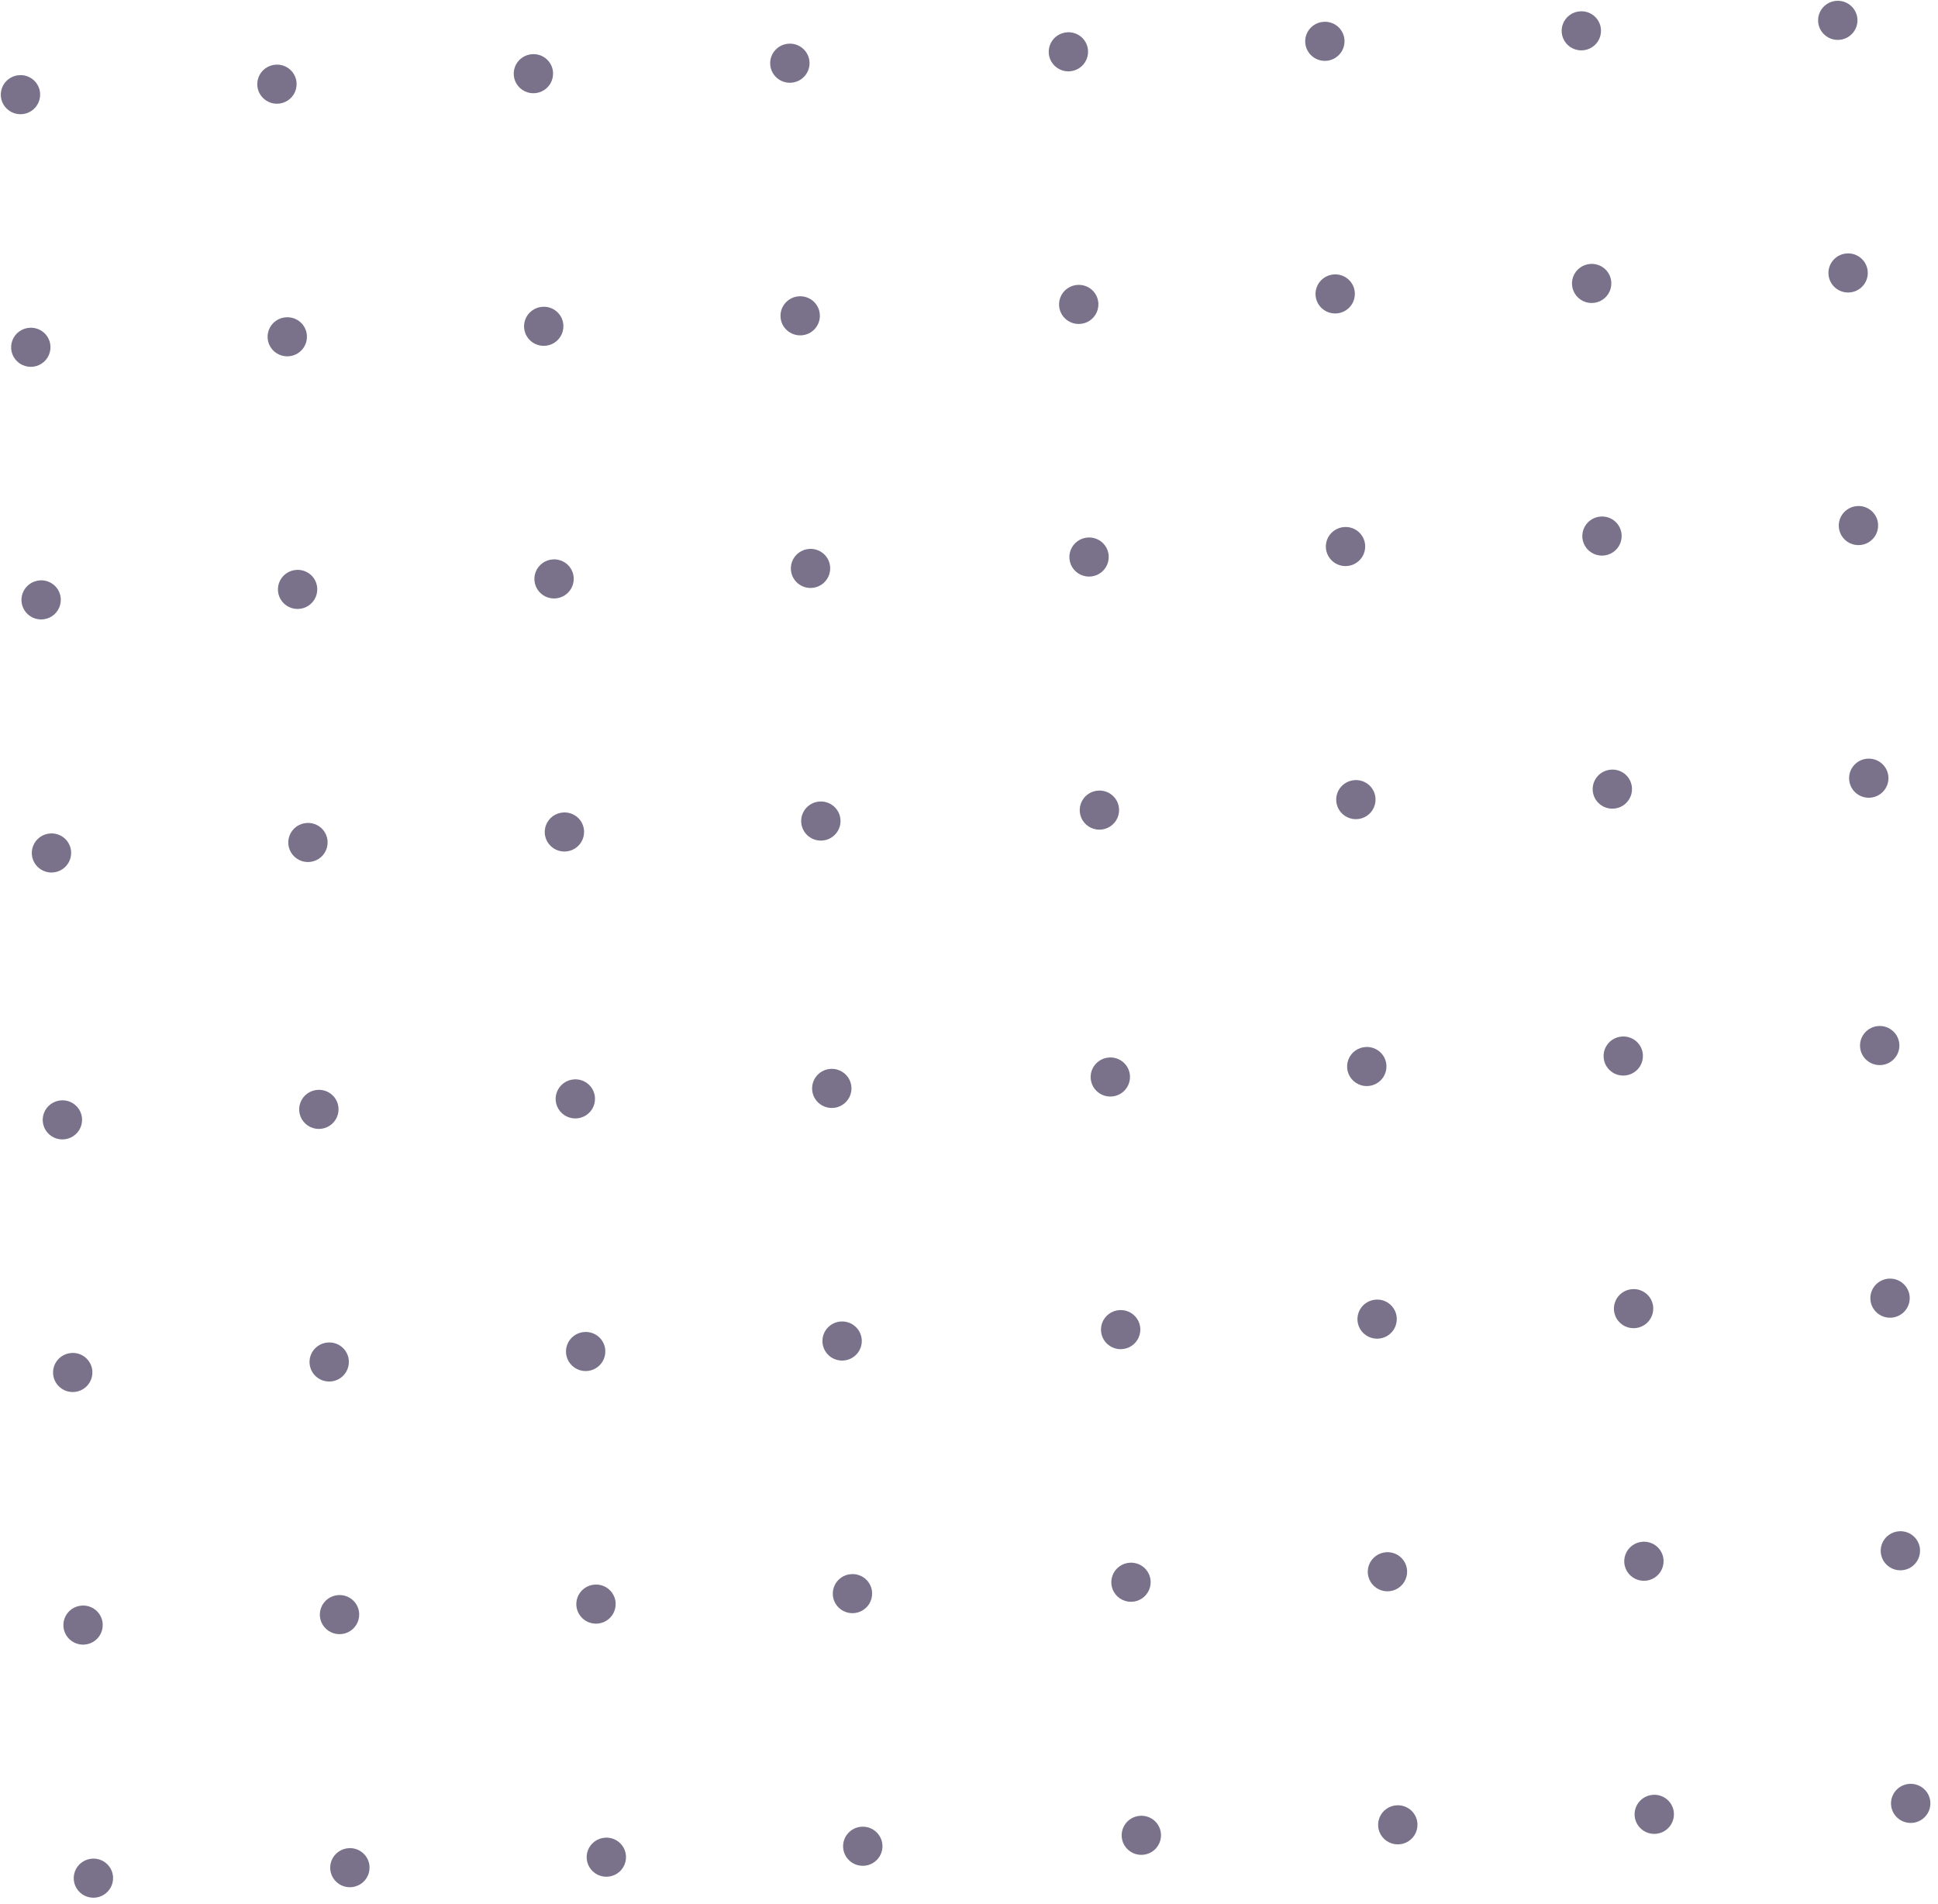 <svg width="170" height="167" viewBox="0 0 170 167" fill="none" xmlns="http://www.w3.org/2000/svg">
<path d="M7.197 98.158C7.211 98.497 7.124 98.833 6.946 99.122C6.768 99.412 6.507 99.642 6.197 99.785C5.888 99.928 5.542 99.976 5.205 99.923C4.868 99.871 4.554 99.72 4.303 99.49C4.051 99.261 3.875 98.962 3.795 98.632C3.714 98.303 3.734 97.957 3.852 97.638C3.97 97.32 4.18 97.043 4.456 96.843C4.732 96.643 5.061 96.529 5.403 96.515C5.629 96.505 5.856 96.539 6.069 96.616C6.282 96.693 6.478 96.812 6.645 96.965C6.812 97.117 6.947 97.302 7.042 97.506C7.136 97.711 7.189 97.933 7.197 98.158Z" fill="#7A718A"/>
<path d="M29.695 97.238C29.708 97.577 29.621 97.913 29.443 98.202C29.265 98.492 29.004 98.722 28.694 98.865C28.384 99.008 28.039 99.056 27.702 99.003C27.364 98.951 27.05 98.8 26.799 98.57C26.548 98.341 26.372 98.042 26.291 97.712C26.211 97.382 26.231 97.037 26.349 96.718C26.467 96.4 26.677 96.123 26.953 95.923C27.229 95.723 27.558 95.609 27.899 95.595C28.126 95.585 28.353 95.619 28.566 95.696C28.779 95.773 28.975 95.892 29.142 96.044C29.309 96.197 29.444 96.381 29.538 96.586C29.633 96.791 29.686 97.013 29.695 97.238Z" fill="#7A718A"/>
<path d="M52.191 96.318C52.205 96.657 52.118 96.993 51.94 97.282C51.762 97.572 51.501 97.802 51.191 97.945C50.882 98.088 50.536 98.136 50.199 98.083C49.861 98.031 49.547 97.88 49.297 97.65C49.045 97.421 48.869 97.122 48.788 96.792C48.708 96.463 48.728 96.117 48.846 95.798C48.964 95.48 49.174 95.203 49.45 95.003C49.726 94.803 50.055 94.689 50.397 94.675C50.623 94.665 50.85 94.699 51.063 94.776C51.276 94.853 51.472 94.972 51.639 95.124C51.806 95.277 51.941 95.461 52.035 95.666C52.13 95.871 52.183 96.093 52.191 96.318Z" fill="#7A718A"/>
<path d="M73.034 97.182C73.986 97.143 74.727 96.345 74.688 95.398C74.65 94.451 73.846 93.716 72.893 93.755C71.941 93.794 71.2 94.593 71.239 95.539C71.277 96.486 72.081 97.221 73.034 97.182Z" fill="#7A718A"/>
<path d="M8.104 120.316C8.118 120.655 8.03 120.99 7.852 121.28C7.674 121.57 7.414 121.8 7.104 121.943C6.794 122.085 6.448 122.134 6.111 122.081C5.774 122.029 5.46 121.878 5.209 121.648C4.958 121.418 4.781 121.12 4.701 120.79C4.621 120.46 4.641 120.114 4.758 119.796C4.876 119.477 5.086 119.201 5.362 119.001C5.638 118.801 5.968 118.687 6.309 118.673C6.535 118.662 6.762 118.697 6.975 118.774C7.189 118.851 7.384 118.969 7.551 119.122C7.718 119.275 7.853 119.459 7.948 119.664C8.043 119.869 8.096 120.091 8.104 120.316Z" fill="#7A718A"/>
<path d="M30.601 119.396C30.614 119.735 30.527 120.07 30.349 120.36C30.171 120.65 29.91 120.88 29.601 121.023C29.291 121.165 28.945 121.214 28.608 121.161C28.271 121.109 27.957 120.958 27.706 120.728C27.455 120.498 27.278 120.2 27.198 119.87C27.118 119.54 27.138 119.194 27.255 118.876C27.373 118.557 27.583 118.281 27.859 118.081C28.135 117.881 28.465 117.767 28.806 117.753C29.032 117.742 29.259 117.777 29.472 117.854C29.686 117.931 29.881 118.049 30.048 118.202C30.215 118.355 30.35 118.539 30.445 118.744C30.54 118.949 30.593 119.171 30.601 119.396Z" fill="#7A718A"/>
<path d="M53.098 118.476C53.111 118.815 53.024 119.15 52.846 119.44C52.668 119.729 52.407 119.96 52.098 120.103C51.788 120.245 51.442 120.294 51.105 120.241C50.768 120.189 50.454 120.038 50.203 119.808C49.952 119.578 49.775 119.28 49.695 118.95C49.614 118.62 49.635 118.274 49.752 117.956C49.87 117.637 50.08 117.361 50.356 117.161C50.632 116.961 50.962 116.847 51.303 116.833C51.529 116.822 51.756 116.857 51.969 116.934C52.182 117.011 52.378 117.129 52.545 117.282C52.712 117.435 52.847 117.619 52.942 117.824C53.036 118.029 53.09 118.25 53.098 118.476Z" fill="#7A718A"/>
<path d="M73.94 119.34C74.892 119.301 75.633 118.502 75.595 117.556C75.556 116.609 74.752 115.874 73.8 115.913C72.847 115.951 72.106 116.75 72.145 117.697C72.184 118.643 72.987 119.379 73.94 119.34Z" fill="#7A718A"/>
<path d="M9.01 142.474C9.024 142.813 8.936 143.148 8.758 143.438C8.58 143.727 8.32 143.958 8.01 144.101C7.7 144.243 7.355 144.291 7.017 144.239C6.68 144.186 6.366 144.036 6.115 143.806C5.864 143.576 5.687 143.278 5.607 142.948C5.527 142.618 5.547 142.272 5.665 141.954C5.782 141.635 5.992 141.358 6.268 141.158C6.544 140.959 6.874 140.844 7.215 140.83C7.442 140.82 7.668 140.855 7.881 140.932C8.095 141.009 8.291 141.127 8.457 141.28C8.624 141.433 8.759 141.617 8.854 141.822C8.949 142.027 9.002 142.248 9.01 142.474Z" fill="#7A718A"/>
<path d="M31.507 141.554C31.521 141.893 31.433 142.228 31.255 142.518C31.077 142.807 30.817 143.038 30.507 143.181C30.197 143.323 29.852 143.371 29.514 143.319C29.177 143.266 28.863 143.116 28.612 142.886C28.361 142.656 28.184 142.357 28.104 142.028C28.024 141.698 28.044 141.352 28.162 141.034C28.279 140.715 28.489 140.438 28.765 140.238C29.041 140.039 29.371 139.924 29.712 139.91C29.939 139.9 30.165 139.934 30.378 140.012C30.592 140.089 30.788 140.207 30.954 140.36C31.121 140.513 31.256 140.697 31.351 140.902C31.446 141.107 31.499 141.328 31.507 141.554Z" fill="#7A718A"/>
<path d="M54.004 140.634C54.018 140.973 53.93 141.308 53.752 141.598C53.574 141.887 53.314 142.118 53.004 142.261C52.694 142.403 52.349 142.451 52.011 142.399C51.674 142.346 51.36 142.196 51.109 141.966C50.858 141.736 50.681 141.437 50.601 141.108C50.521 140.778 50.541 140.432 50.658 140.113C50.776 139.795 50.986 139.518 51.262 139.318C51.538 139.118 51.868 139.004 52.209 138.99C52.436 138.98 52.662 139.014 52.876 139.092C53.089 139.169 53.285 139.287 53.451 139.44C53.618 139.593 53.753 139.777 53.848 139.982C53.943 140.187 53.996 140.408 54.004 140.634Z" fill="#7A718A"/>
<path d="M76.501 139.714C76.515 140.053 76.427 140.388 76.249 140.678C76.071 140.967 75.811 141.198 75.501 141.34C75.191 141.483 74.845 141.531 74.508 141.479C74.171 141.426 73.857 141.276 73.606 141.046C73.355 140.816 73.178 140.517 73.098 140.188C73.018 139.858 73.038 139.512 73.156 139.193C73.273 138.875 73.483 138.598 73.759 138.398C74.035 138.198 74.365 138.084 74.706 138.07C74.933 138.06 75.159 138.094 75.372 138.172C75.586 138.249 75.781 138.367 75.948 138.52C76.115 138.673 76.25 138.857 76.345 139.062C76.44 139.267 76.493 139.488 76.501 139.714Z" fill="#7A718A"/>
<path d="M9.918 164.672C9.932 165.011 9.844 165.347 9.666 165.636C9.488 165.926 9.228 166.156 8.918 166.299C8.608 166.442 8.262 166.49 7.925 166.437C7.588 166.385 7.274 166.234 7.023 166.004C6.772 165.775 6.595 165.476 6.515 165.146C6.435 164.816 6.455 164.47 6.572 164.152C6.69 163.833 6.9 163.557 7.176 163.357C7.452 163.157 7.782 163.043 8.123 163.029C8.35 163.018 8.576 163.053 8.789 163.13C9.003 163.207 9.198 163.326 9.365 163.478C9.532 163.631 9.667 163.815 9.762 164.02C9.857 164.225 9.91 164.447 9.918 164.672Z" fill="#7A718A"/>
<path d="M32.415 163.752C32.428 164.091 32.341 164.426 32.163 164.716C31.985 165.006 31.724 165.236 31.415 165.379C31.105 165.522 30.759 165.57 30.422 165.517C30.085 165.465 29.771 165.314 29.52 165.084C29.269 164.854 29.092 164.556 29.012 164.226C28.932 163.896 28.952 163.55 29.069 163.232C29.187 162.913 29.397 162.637 29.673 162.437C29.949 162.237 30.279 162.123 30.62 162.109C30.846 162.098 31.073 162.133 31.286 162.21C31.5 162.287 31.695 162.406 31.862 162.558C32.029 162.711 32.164 162.895 32.259 163.1C32.353 163.305 32.407 163.527 32.415 163.752Z" fill="#7A718A"/>
<path d="M54.912 162.832C54.925 163.171 54.838 163.506 54.66 163.796C54.482 164.086 54.221 164.316 53.912 164.459C53.602 164.601 53.256 164.65 52.919 164.597C52.582 164.545 52.268 164.394 52.017 164.164C51.766 163.934 51.589 163.636 51.509 163.306C51.429 162.976 51.449 162.63 51.566 162.312C51.684 161.993 51.894 161.717 52.17 161.517C52.446 161.317 52.776 161.203 53.117 161.189C53.343 161.178 53.57 161.213 53.783 161.29C53.997 161.367 54.192 161.486 54.359 161.638C54.526 161.791 54.661 161.975 54.756 162.18C54.85 162.385 54.904 162.607 54.912 162.832Z" fill="#7A718A"/>
<path d="M75.752 163.656C76.705 163.617 77.446 162.818 77.407 161.871C77.368 160.925 76.565 160.189 75.612 160.228C74.659 160.267 73.918 161.066 73.957 162.012C73.996 162.959 74.8 163.695 75.752 163.656Z" fill="#7A718A"/>
<path d="M99.121 94.399C99.135 94.738 99.047 95.073 98.869 95.363C98.691 95.653 98.43 95.883 98.121 96.026C97.811 96.168 97.465 96.216 97.128 96.164C96.791 96.112 96.477 95.961 96.226 95.731C95.975 95.501 95.798 95.203 95.718 94.873C95.638 94.543 95.658 94.197 95.775 93.879C95.893 93.56 96.103 93.284 96.379 93.084C96.655 92.884 96.984 92.769 97.326 92.756C97.552 92.745 97.779 92.78 97.992 92.857C98.206 92.934 98.401 93.052 98.568 93.205C98.735 93.358 98.87 93.542 98.965 93.747C99.059 93.952 99.112 94.174 99.121 94.399Z" fill="#7A718A"/>
<path d="M121.618 93.479C121.631 93.818 121.544 94.153 121.366 94.443C121.188 94.732 120.927 94.963 120.618 95.106C120.308 95.248 119.962 95.296 119.625 95.244C119.288 95.192 118.974 95.041 118.723 94.811C118.472 94.581 118.295 94.283 118.215 93.953C118.135 93.623 118.155 93.277 118.272 92.959C118.39 92.64 118.6 92.364 118.876 92.163C119.152 91.964 119.482 91.85 119.823 91.835C120.049 91.825 120.276 91.86 120.489 91.937C120.703 92.014 120.898 92.132 121.065 92.285C121.232 92.438 121.367 92.622 121.462 92.827C121.556 93.032 121.609 93.253 121.618 93.479Z" fill="#7A718A"/>
<path d="M144.115 92.559C144.128 92.898 144.041 93.233 143.863 93.523C143.685 93.812 143.424 94.043 143.115 94.186C142.805 94.328 142.459 94.376 142.122 94.324C141.785 94.272 141.471 94.121 141.22 93.891C140.969 93.661 140.792 93.362 140.712 93.033C140.632 92.703 140.652 92.357 140.769 92.039C140.887 91.72 141.097 91.443 141.373 91.243C141.649 91.044 141.978 90.929 142.32 90.915C142.546 90.905 142.773 90.939 142.986 91.017C143.2 91.094 143.395 91.212 143.562 91.365C143.729 91.518 143.864 91.702 143.959 91.907C144.053 92.112 144.106 92.333 144.115 92.559Z" fill="#7A718A"/>
<path d="M164.957 93.423C165.909 93.384 166.65 92.585 166.612 91.639C166.573 90.692 165.769 89.957 164.817 89.995C163.864 90.034 163.123 90.833 163.162 91.78C163.201 92.726 164.004 93.462 164.957 93.423Z" fill="#7A718A"/>
<path d="M100.027 116.557C100.041 116.896 99.953 117.231 99.775 117.521C99.597 117.81 99.337 118.041 99.027 118.184C98.717 118.326 98.371 118.374 98.034 118.322C97.697 118.269 97.383 118.119 97.132 117.889C96.881 117.659 96.704 117.36 96.624 117.031C96.544 116.701 96.564 116.355 96.682 116.036C96.799 115.718 97.009 115.441 97.285 115.241C97.561 115.041 97.891 114.927 98.232 114.913C98.459 114.903 98.685 114.937 98.898 115.015C99.112 115.092 99.308 115.21 99.474 115.363C99.641 115.516 99.776 115.7 99.871 115.905C99.966 116.11 100.019 116.331 100.027 116.557Z" fill="#7A718A"/>
<path d="M122.524 115.637C122.538 115.976 122.45 116.311 122.272 116.601C122.094 116.89 121.834 117.121 121.524 117.263C121.214 117.406 120.868 117.454 120.531 117.402C120.194 117.349 119.88 117.199 119.629 116.969C119.378 116.739 119.201 116.44 119.121 116.111C119.041 115.781 119.061 115.435 119.179 115.116C119.296 114.798 119.506 114.521 119.782 114.321C120.058 114.121 120.388 114.007 120.729 113.993C120.956 113.983 121.182 114.017 121.395 114.094C121.609 114.172 121.804 114.29 121.971 114.443C122.138 114.596 122.273 114.78 122.368 114.985C122.463 115.19 122.516 115.411 122.524 115.637Z" fill="#7A718A"/>
<path d="M145.021 114.716C145.035 115.055 144.947 115.391 144.769 115.681C144.591 115.97 144.331 116.201 144.021 116.343C143.711 116.486 143.365 116.534 143.028 116.482C142.691 116.429 142.377 116.279 142.126 116.049C141.875 115.819 141.698 115.52 141.618 115.191C141.538 114.861 141.558 114.515 141.676 114.196C141.793 113.878 142.003 113.601 142.279 113.401C142.555 113.201 142.885 113.087 143.226 113.073C143.453 113.063 143.679 113.097 143.892 113.174C144.106 113.252 144.301 113.37 144.468 113.523C144.635 113.676 144.77 113.86 144.865 114.065C144.96 114.27 145.013 114.491 145.021 114.716Z" fill="#7A718A"/>
<path d="M165.863 115.581C166.816 115.542 167.556 114.743 167.518 113.796C167.479 112.85 166.675 112.114 165.723 112.153C164.77 112.192 164.029 112.991 164.068 113.938C164.107 114.884 164.91 115.62 165.863 115.581Z" fill="#7A718A"/>
<path d="M100.933 138.714C100.947 139.053 100.859 139.389 100.681 139.678C100.503 139.968 100.243 140.199 99.933 140.341C99.623 140.484 99.278 140.532 98.94 140.48C98.603 140.427 98.289 140.276 98.038 140.047C97.787 139.817 97.61 139.518 97.53 139.188C97.45 138.859 97.47 138.513 97.588 138.194C97.706 137.876 97.916 137.599 98.192 137.399C98.468 137.199 98.797 137.085 99.138 137.071C99.365 137.061 99.591 137.095 99.805 137.172C100.018 137.249 100.214 137.368 100.381 137.521C100.547 137.673 100.682 137.858 100.777 138.063C100.872 138.267 100.925 138.489 100.933 138.714Z" fill="#7A718A"/>
<path d="M123.43 137.794C123.444 138.133 123.356 138.469 123.178 138.758C123 139.048 122.74 139.279 122.43 139.421C122.12 139.564 121.775 139.612 121.437 139.56C121.1 139.507 120.786 139.356 120.535 139.127C120.284 138.897 120.107 138.598 120.027 138.268C119.947 137.939 119.967 137.593 120.085 137.274C120.202 136.956 120.413 136.679 120.689 136.479C120.964 136.279 121.294 136.165 121.635 136.151C121.862 136.141 122.088 136.175 122.302 136.252C122.515 136.329 122.711 136.448 122.878 136.601C123.044 136.753 123.179 136.938 123.274 137.142C123.369 137.347 123.422 137.569 123.43 137.794Z" fill="#7A718A"/>
<path d="M145.927 136.874C145.941 137.213 145.853 137.549 145.675 137.838C145.497 138.128 145.237 138.359 144.927 138.501C144.617 138.644 144.272 138.692 143.934 138.639C143.597 138.587 143.283 138.436 143.032 138.207C142.781 137.977 142.604 137.678 142.524 137.348C142.444 137.019 142.464 136.673 142.582 136.354C142.699 136.036 142.91 135.759 143.186 135.559C143.461 135.359 143.791 135.245 144.132 135.231C144.359 135.221 144.585 135.255 144.799 135.332C145.012 135.409 145.208 135.528 145.375 135.681C145.541 135.833 145.676 136.018 145.771 136.222C145.866 136.427 145.919 136.649 145.927 136.874Z" fill="#7A718A"/>
<path d="M168.424 135.954C168.438 136.293 168.35 136.629 168.172 136.918C167.994 137.208 167.734 137.438 167.424 137.581C167.114 137.724 166.769 137.772 166.431 137.719C166.094 137.667 165.78 137.516 165.529 137.286C165.278 137.057 165.101 136.758 165.021 136.428C164.941 136.099 164.961 135.753 165.079 135.434C165.196 135.116 165.407 134.839 165.683 134.639C165.958 134.439 166.288 134.325 166.629 134.311C166.856 134.301 167.082 134.335 167.296 134.412C167.509 134.489 167.705 134.608 167.871 134.761C168.038 134.913 168.173 135.097 168.268 135.302C168.363 135.507 168.416 135.729 168.424 135.954Z" fill="#7A718A"/>
<path d="M101.841 160.913C101.855 161.252 101.767 161.587 101.589 161.877C101.411 162.166 101.151 162.397 100.841 162.54C100.531 162.682 100.186 162.73 99.848 162.678C99.511 162.625 99.197 162.475 98.946 162.245C98.695 162.015 98.518 161.717 98.438 161.387C98.358 161.057 98.378 160.711 98.496 160.393C98.613 160.074 98.823 159.797 99.099 159.597C99.375 159.398 99.705 159.283 100.046 159.269C100.273 159.259 100.499 159.294 100.713 159.371C100.926 159.448 101.122 159.566 101.288 159.719C101.455 159.872 101.59 160.056 101.685 160.261C101.78 160.466 101.833 160.687 101.841 160.913Z" fill="#7A718A"/>
<path d="M124.338 159.993C124.352 160.332 124.264 160.667 124.086 160.957C123.908 161.246 123.648 161.477 123.338 161.62C123.028 161.762 122.682 161.81 122.345 161.758C122.008 161.705 121.694 161.555 121.443 161.325C121.192 161.095 121.015 160.796 120.935 160.467C120.855 160.137 120.875 159.791 120.993 159.473C121.11 159.154 121.32 158.877 121.596 158.677C121.872 158.477 122.202 158.363 122.543 158.349C122.77 158.339 122.996 158.373 123.209 158.451C123.423 158.528 123.618 158.646 123.785 158.799C123.952 158.952 124.087 159.136 124.182 159.341C124.277 159.546 124.33 159.767 124.338 159.993Z" fill="#7A718A"/>
<path d="M146.835 159.073C146.849 159.412 146.761 159.747 146.583 160.037C146.405 160.326 146.145 160.557 145.835 160.7C145.525 160.842 145.179 160.89 144.842 160.838C144.505 160.785 144.191 160.635 143.94 160.405C143.689 160.175 143.512 159.876 143.432 159.547C143.352 159.217 143.372 158.871 143.49 158.552C143.607 158.234 143.817 157.957 144.093 157.757C144.369 157.557 144.699 157.443 145.04 157.429C145.267 157.419 145.493 157.453 145.706 157.531C145.92 157.608 146.115 157.726 146.282 157.879C146.449 158.032 146.584 158.216 146.679 158.421C146.774 158.626 146.827 158.847 146.835 159.073Z" fill="#7A718A"/>
<path d="M167.675 159.896C168.628 159.857 169.369 159.058 169.33 158.112C169.291 157.165 168.488 156.43 167.535 156.469C166.583 156.508 165.842 157.307 165.88 158.253C165.919 159.2 166.723 159.935 167.675 159.896Z" fill="#7A718A"/>
<path d="M3.52 8.233C3.534 8.572 3.446 8.908 3.268 9.197C3.09 9.487 2.83 9.718 2.52 9.86C2.21 10.003 1.865 10.051 1.527 9.999C1.19 9.946 0.876 9.796 0.625 9.566C0.374 9.336 0.197 9.037 0.117 8.707C0.037 8.378 0.057 8.032 0.175 7.713C0.292 7.395 0.502 7.118 0.778 6.918C1.054 6.718 1.384 6.604 1.725 6.59C1.952 6.58 2.178 6.614 2.391 6.691C2.605 6.769 2.8 6.887 2.967 7.04C3.134 7.193 3.269 7.377 3.364 7.582C3.459 7.786 3.512 8.008 3.52 8.233Z" fill="#7A718A"/>
<path d="M26.017 7.313C26.031 7.652 25.943 7.988 25.765 8.277C25.587 8.567 25.327 8.798 25.017 8.94C24.707 9.083 24.361 9.131 24.024 9.079C23.687 9.026 23.373 8.875 23.122 8.646C22.871 8.416 22.694 8.117 22.614 7.787C22.534 7.458 22.554 7.112 22.672 6.793C22.789 6.475 22.999 6.198 23.275 5.998C23.551 5.798 23.881 5.684 24.222 5.67C24.449 5.66 24.675 5.694 24.889 5.771C25.102 5.848 25.297 5.967 25.464 6.12C25.631 6.272 25.766 6.457 25.861 6.662C25.956 6.866 26.009 7.088 26.017 7.313Z" fill="#7A718A"/>
<path d="M48.514 6.393C48.528 6.732 48.44 7.068 48.262 7.357C48.084 7.647 47.824 7.878 47.514 8.02C47.204 8.163 46.858 8.211 46.521 8.158C46.184 8.106 45.87 7.955 45.619 7.726C45.368 7.496 45.191 7.197 45.111 6.867C45.031 6.538 45.051 6.192 45.169 5.873C45.286 5.555 45.496 5.278 45.772 5.078C46.048 4.878 46.378 4.764 46.719 4.75C46.946 4.74 47.172 4.774 47.385 4.851C47.599 4.928 47.794 5.047 47.961 5.2C48.128 5.352 48.263 5.537 48.358 5.741C48.453 5.946 48.506 6.168 48.514 6.393Z" fill="#7A718A"/>
<path d="M69.356 7.258C70.309 7.219 71.049 6.42 71.011 5.473C70.972 4.527 70.168 3.791 69.216 3.83C68.263 3.869 67.522 4.668 67.561 5.614C67.6 6.561 68.403 7.297 69.356 7.258Z" fill="#7A718A"/>
<path d="M4.426 30.391C4.44 30.73 4.352 31.066 4.174 31.355C3.996 31.645 3.736 31.875 3.426 32.018C3.116 32.161 2.771 32.209 2.433 32.156C2.096 32.104 1.782 31.953 1.531 31.723C1.28 31.494 1.103 31.195 1.023 30.865C0.943 30.535 0.963 30.189 1.081 29.871C1.198 29.552 1.409 29.276 1.685 29.076C1.961 28.876 2.29 28.762 2.631 28.748C2.858 28.738 3.084 28.772 3.298 28.849C3.511 28.926 3.707 29.045 3.874 29.198C4.04 29.35 4.175 29.534 4.27 29.739C4.365 29.944 4.418 30.166 4.426 30.391Z" fill="#7A718A"/>
<path d="M26.923 29.471C26.937 29.81 26.849 30.145 26.671 30.435C26.493 30.725 26.233 30.955 25.923 31.098C25.613 31.241 25.268 31.289 24.93 31.236C24.593 31.184 24.279 31.033 24.028 30.803C23.777 30.574 23.6 30.275 23.52 29.945C23.44 29.615 23.46 29.27 23.578 28.951C23.695 28.633 23.906 28.356 24.182 28.156C24.457 27.956 24.787 27.842 25.128 27.828C25.355 27.817 25.581 27.852 25.795 27.929C26.008 28.006 26.204 28.125 26.371 28.277C26.538 28.43 26.672 28.614 26.767 28.819C26.862 29.024 26.915 29.246 26.923 29.471Z" fill="#7A718A"/>
<path d="M49.42 28.551C49.434 28.89 49.346 29.226 49.168 29.515C48.99 29.805 48.73 30.035 48.42 30.178C48.11 30.32 47.765 30.369 47.427 30.316C47.09 30.264 46.776 30.113 46.525 29.883C46.274 29.654 46.097 29.355 46.017 29.025C45.937 28.695 45.957 28.349 46.075 28.031C46.192 27.712 46.403 27.436 46.678 27.236C46.955 27.036 47.284 26.922 47.625 26.908C47.852 26.897 48.078 26.932 48.292 27.009C48.505 27.086 48.701 27.205 48.867 27.357C49.034 27.51 49.169 27.694 49.264 27.899C49.359 28.104 49.412 28.326 49.42 28.551Z" fill="#7A718A"/>
<path d="M70.262 29.415C71.215 29.376 71.956 28.578 71.917 27.631C71.878 26.684 71.075 25.949 70.122 25.988C69.169 26.027 68.428 26.826 68.467 27.772C68.506 28.719 69.309 29.454 70.262 29.415Z" fill="#7A718A"/>
<path d="M5.332 52.549C5.346 52.888 5.258 53.223 5.08 53.513C4.902 53.803 4.642 54.033 4.332 54.176C4.022 54.318 3.677 54.367 3.34 54.314C3.002 54.262 2.688 54.111 2.437 53.881C2.186 53.651 2.009 53.353 1.929 53.023C1.849 52.693 1.869 52.347 1.987 52.029C2.105 51.71 2.315 51.434 2.591 51.234C2.867 51.034 3.196 50.92 3.537 50.906C3.764 50.895 3.991 50.93 4.204 51.007C4.417 51.084 4.613 51.202 4.78 51.355C4.947 51.508 5.081 51.692 5.176 51.897C5.271 52.102 5.324 52.324 5.332 52.549Z" fill="#7A718A"/>
<path d="M27.829 51.629C27.843 51.968 27.755 52.303 27.577 52.593C27.399 52.883 27.139 53.113 26.829 53.256C26.519 53.398 26.174 53.447 25.837 53.394C25.499 53.342 25.185 53.191 24.934 52.961C24.683 52.731 24.506 52.433 24.426 52.103C24.346 51.773 24.366 51.427 24.484 51.109C24.602 50.79 24.812 50.514 25.088 50.314C25.364 50.114 25.693 49.999 26.034 49.986C26.261 49.975 26.488 50.01 26.701 50.087C26.914 50.164 27.11 50.282 27.277 50.435C27.444 50.588 27.578 50.772 27.673 50.977C27.768 51.182 27.821 51.403 27.829 51.629Z" fill="#7A718A"/>
<path d="M50.326 50.709C50.34 51.048 50.252 51.383 50.074 51.673C49.896 51.962 49.636 52.193 49.326 52.336C49.016 52.478 48.671 52.526 48.334 52.474C47.996 52.422 47.682 52.271 47.431 52.041C47.18 51.811 47.003 51.513 46.923 51.183C46.843 50.853 46.863 50.507 46.981 50.189C47.099 49.87 47.309 49.593 47.585 49.394C47.861 49.194 48.19 49.08 48.531 49.066C48.758 49.055 48.984 49.09 49.198 49.167C49.411 49.244 49.607 49.362 49.774 49.515C49.941 49.668 50.075 49.852 50.17 50.057C50.265 50.262 50.318 50.483 50.326 50.709Z" fill="#7A718A"/>
<path d="M72.823 49.789C72.837 50.128 72.749 50.463 72.571 50.753C72.393 51.042 72.133 51.273 71.823 51.416C71.513 51.558 71.168 51.606 70.831 51.554C70.493 51.502 70.179 51.351 69.928 51.121C69.677 50.891 69.5 50.593 69.42 50.263C69.34 49.933 69.36 49.587 69.478 49.269C69.596 48.95 69.806 48.673 70.082 48.474C70.358 48.274 70.687 48.159 71.028 48.145C71.255 48.135 71.481 48.169 71.695 48.247C71.908 48.324 72.104 48.442 72.271 48.595C72.438 48.748 72.572 48.932 72.667 49.137C72.762 49.342 72.815 49.563 72.823 49.789Z" fill="#7A718A"/>
<path d="M6.24 74.747C6.254 75.086 6.166 75.422 5.988 75.711C5.81 76.001 5.55 76.232 5.24 76.374C4.93 76.517 4.585 76.565 4.247 76.513C3.91 76.46 3.596 76.309 3.345 76.079C3.094 75.85 2.917 75.551 2.837 75.221C2.757 74.892 2.777 74.546 2.895 74.227C3.013 73.909 3.223 73.632 3.499 73.432C3.775 73.232 4.104 73.118 4.445 73.104C4.672 73.094 4.898 73.128 5.112 73.205C5.325 73.282 5.521 73.401 5.688 73.554C5.855 73.706 5.989 73.891 6.084 74.095C6.179 74.3 6.232 74.522 6.24 74.747Z" fill="#7A718A"/>
<path d="M28.737 73.827C28.751 74.166 28.663 74.502 28.485 74.791C28.307 75.081 28.047 75.311 27.737 75.454C27.427 75.597 27.082 75.645 26.744 75.592C26.407 75.54 26.093 75.389 25.842 75.159C25.591 74.93 25.414 74.631 25.334 74.301C25.254 73.972 25.274 73.626 25.392 73.307C25.509 72.989 25.72 72.712 25.996 72.512C26.271 72.312 26.601 72.198 26.942 72.184C27.169 72.174 27.395 72.208 27.609 72.285C27.822 72.362 28.018 72.481 28.185 72.633C28.352 72.786 28.486 72.971 28.581 73.175C28.676 73.38 28.729 73.602 28.737 73.827Z" fill="#7A718A"/>
<path d="M51.234 72.907C51.248 73.246 51.16 73.582 50.982 73.871C50.804 74.161 50.544 74.391 50.234 74.534C49.924 74.677 49.579 74.725 49.241 74.672C48.904 74.62 48.59 74.469 48.339 74.239C48.088 74.01 47.911 73.711 47.831 73.381C47.751 73.052 47.771 72.706 47.889 72.387C48.007 72.069 48.217 71.792 48.493 71.592C48.769 71.392 49.098 71.278 49.439 71.264C49.666 71.254 49.892 71.288 50.106 71.365C50.319 71.442 50.515 71.561 50.682 71.713C50.849 71.866 50.983 72.05 51.078 72.255C51.173 72.46 51.226 72.682 51.234 72.907Z" fill="#7A718A"/>
<path d="M72.075 73.731C73.027 73.692 73.768 72.893 73.729 71.947C73.691 71 72.887 70.264 71.934 70.303C70.982 70.342 70.241 71.141 70.28 72.088C70.318 73.034 71.122 73.77 72.075 73.731Z" fill="#7A718A"/>
<path d="M95.443 4.474C95.457 4.813 95.369 5.148 95.191 5.438C95.013 5.728 94.753 5.958 94.443 6.101C94.133 6.244 93.788 6.292 93.45 6.239C93.113 6.187 92.799 6.036 92.548 5.806C92.297 5.577 92.12 5.278 92.04 4.948C91.96 4.618 91.98 4.272 92.098 3.954C92.216 3.635 92.426 3.359 92.702 3.159C92.978 2.959 93.307 2.845 93.648 2.831C93.875 2.82 94.101 2.855 94.315 2.932C94.528 3.009 94.724 3.128 94.891 3.28C95.058 3.433 95.192 3.617 95.287 3.822C95.382 4.027 95.435 4.249 95.443 4.474Z" fill="#7A718A"/>
<path d="M117.94 3.554C117.954 3.893 117.866 4.228 117.688 4.518C117.51 4.808 117.25 5.038 116.94 5.181C116.63 5.323 116.285 5.372 115.947 5.319C115.61 5.267 115.296 5.116 115.045 4.886C114.794 4.656 114.617 4.358 114.537 4.028C114.457 3.698 114.477 3.352 114.595 3.034C114.712 2.715 114.923 2.439 115.199 2.239C115.474 2.039 115.804 1.925 116.145 1.911C116.372 1.9 116.598 1.935 116.812 2.012C117.025 2.089 117.221 2.207 117.388 2.36C117.554 2.513 117.689 2.697 117.784 2.902C117.879 3.107 117.932 3.329 117.94 3.554Z" fill="#7A718A"/>
<path d="M140.437 2.634C140.451 2.973 140.363 3.308 140.185 3.598C140.007 3.888 139.747 4.118 139.437 4.261C139.127 4.403 138.782 4.452 138.444 4.399C138.107 4.347 137.793 4.196 137.542 3.966C137.291 3.736 137.114 3.438 137.034 3.108C136.954 2.778 136.974 2.432 137.092 2.114C137.209 1.795 137.42 1.519 137.696 1.319C137.971 1.119 138.301 1.005 138.642 0.991C138.869 0.98 139.095 1.015 139.309 1.092C139.522 1.169 139.718 1.287 139.885 1.44C140.051 1.593 140.186 1.777 140.281 1.982C140.376 2.187 140.429 2.409 140.437 2.634Z" fill="#7A718A"/>
<path d="M161.279 3.498C162.232 3.459 162.973 2.66 162.934 1.714C162.895 0.767 162.092 0.032 161.139 0.071C160.186 0.11 159.445 0.908 159.484 1.855C159.523 2.801 160.327 3.537 161.279 3.498Z" fill="#7A718A"/>
<path d="M96.349 26.632C96.363 26.971 96.275 27.306 96.097 27.596C95.919 27.885 95.659 28.116 95.349 28.259C95.039 28.401 94.694 28.449 94.356 28.397C94.019 28.345 93.705 28.194 93.454 27.964C93.203 27.734 93.026 27.436 92.946 27.106C92.866 26.776 92.886 26.43 93.004 26.112C93.122 25.793 93.332 25.516 93.608 25.317C93.884 25.117 94.213 25.003 94.554 24.988C94.781 24.978 95.008 25.013 95.221 25.09C95.434 25.167 95.63 25.285 95.797 25.438C95.964 25.591 96.098 25.775 96.193 25.98C96.288 26.185 96.341 26.406 96.349 26.632Z" fill="#7A718A"/>
<path d="M118.846 25.712C118.86 26.051 118.772 26.386 118.594 26.676C118.416 26.965 118.156 27.196 117.846 27.339C117.536 27.481 117.191 27.529 116.854 27.477C116.516 27.424 116.202 27.274 115.951 27.044C115.7 26.814 115.523 26.515 115.443 26.186C115.363 25.856 115.383 25.51 115.501 25.192C115.619 24.873 115.829 24.596 116.105 24.396C116.381 24.197 116.71 24.082 117.051 24.068C117.278 24.058 117.505 24.093 117.718 24.17C117.931 24.247 118.127 24.365 118.294 24.518C118.461 24.671 118.595 24.855 118.69 25.06C118.785 25.265 118.838 25.486 118.846 25.712Z" fill="#7A718A"/>
<path d="M141.343 24.792C141.357 25.131 141.269 25.466 141.091 25.756C140.913 26.045 140.653 26.276 140.343 26.419C140.033 26.561 139.688 26.609 139.35 26.557C139.013 26.504 138.699 26.354 138.448 26.124C138.197 25.894 138.02 25.596 137.94 25.266C137.86 24.936 137.88 24.59 137.998 24.271C138.116 23.953 138.326 23.676 138.602 23.476C138.878 23.276 139.207 23.162 139.548 23.148C139.775 23.138 140.002 23.172 140.215 23.25C140.428 23.327 140.624 23.445 140.791 23.598C140.958 23.751 141.092 23.935 141.187 24.14C141.282 24.345 141.335 24.566 141.343 24.792Z" fill="#7A718A"/>
<path d="M162.185 25.656C163.138 25.617 163.879 24.818 163.84 23.872C163.801 22.925 162.998 22.189 162.045 22.228C161.093 22.267 160.352 23.066 160.39 24.013C160.429 24.959 161.233 25.695 162.185 25.656Z" fill="#7A718A"/>
<path d="M97.255 48.789C97.269 49.129 97.182 49.464 97.004 49.754C96.826 50.043 96.565 50.274 96.255 50.416C95.945 50.559 95.6 50.607 95.263 50.555C94.925 50.502 94.611 50.352 94.36 50.122C94.109 49.892 93.933 49.593 93.852 49.264C93.772 48.934 93.792 48.588 93.91 48.269C94.028 47.951 94.238 47.674 94.514 47.474C94.79 47.274 95.119 47.16 95.46 47.146C95.687 47.136 95.914 47.17 96.127 47.248C96.34 47.325 96.536 47.443 96.703 47.596C96.87 47.749 97.005 47.933 97.099 48.138C97.194 48.343 97.247 48.564 97.255 48.789Z" fill="#7A718A"/>
<path d="M119.752 47.87C119.766 48.208 119.679 48.544 119.501 48.834C119.323 49.123 119.062 49.354 118.752 49.496C118.442 49.639 118.097 49.687 117.76 49.635C117.422 49.582 117.108 49.432 116.857 49.202C116.606 48.972 116.43 48.673 116.349 48.344C116.269 48.014 116.289 47.668 116.407 47.349C116.525 47.031 116.735 46.754 117.011 46.554C117.287 46.354 117.616 46.24 117.957 46.226C118.184 46.216 118.411 46.25 118.624 46.327C118.837 46.405 119.033 46.523 119.2 46.676C119.367 46.829 119.502 47.013 119.596 47.218C119.691 47.422 119.744 47.644 119.752 47.87Z" fill="#7A718A"/>
<path d="M142.249 46.949C142.263 47.288 142.176 47.624 141.998 47.913C141.82 48.203 141.559 48.434 141.249 48.576C140.939 48.719 140.594 48.767 140.257 48.715C139.919 48.662 139.605 48.511 139.354 48.282C139.103 48.052 138.927 47.753 138.846 47.423C138.766 47.094 138.786 46.748 138.904 46.429C139.022 46.111 139.232 45.834 139.508 45.634C139.784 45.434 140.113 45.32 140.454 45.306C140.681 45.296 140.908 45.33 141.121 45.407C141.334 45.484 141.53 45.603 141.697 45.756C141.864 45.908 141.999 46.093 142.093 46.298C142.188 46.502 142.241 46.724 142.249 46.949Z" fill="#7A718A"/>
<path d="M164.746 46.029C164.76 46.368 164.673 46.704 164.495 46.993C164.317 47.283 164.056 47.514 163.746 47.656C163.436 47.799 163.091 47.847 162.754 47.795C162.416 47.742 162.102 47.592 161.851 47.362C161.6 47.132 161.423 46.833 161.343 46.503C161.263 46.174 161.283 45.828 161.401 45.509C161.519 45.191 161.729 44.914 162.005 44.714C162.281 44.514 162.61 44.4 162.951 44.386C163.178 44.376 163.405 44.41 163.618 44.487C163.831 44.565 164.027 44.683 164.194 44.836C164.361 44.989 164.496 45.173 164.59 45.377C164.685 45.582 164.738 45.804 164.746 46.029Z" fill="#7A718A"/>
<path d="M98.163 70.988C98.177 71.327 98.09 71.662 97.912 71.952C97.734 72.242 97.473 72.472 97.163 72.615C96.853 72.757 96.508 72.805 96.171 72.753C95.833 72.701 95.519 72.55 95.268 72.32C95.017 72.09 94.84 71.792 94.76 71.462C94.68 71.132 94.7 70.786 94.818 70.468C94.936 70.149 95.146 69.873 95.422 69.673C95.698 69.473 96.027 69.359 96.368 69.345C96.595 69.334 96.822 69.369 97.035 69.446C97.248 69.523 97.444 69.641 97.611 69.794C97.778 69.947 97.912 70.131 98.007 70.336C98.102 70.541 98.155 70.763 98.163 70.988Z" fill="#7A718A"/>
<path d="M120.66 70.068C120.674 70.407 120.586 70.742 120.408 71.032C120.23 71.322 119.97 71.552 119.66 71.695C119.35 71.837 119.005 71.885 118.668 71.833C118.33 71.781 118.016 71.63 117.765 71.4C117.514 71.17 117.337 70.872 117.257 70.542C117.177 70.212 117.197 69.866 117.315 69.548C117.433 69.229 117.643 68.953 117.919 68.753C118.195 68.553 118.524 68.439 118.865 68.425C119.092 68.414 119.319 68.449 119.532 68.526C119.745 68.603 119.941 68.721 120.108 68.874C120.275 69.027 120.409 69.211 120.504 69.416C120.599 69.621 120.652 69.842 120.66 70.068Z" fill="#7A718A"/>
<path d="M143.157 69.148C143.171 69.487 143.083 69.822 142.905 70.112C142.727 70.401 142.467 70.632 142.157 70.775C141.847 70.917 141.502 70.965 141.165 70.913C140.827 70.861 140.513 70.71 140.262 70.48C140.011 70.25 139.834 69.952 139.754 69.622C139.674 69.292 139.694 68.946 139.812 68.628C139.93 68.309 140.14 68.032 140.416 67.832C140.692 67.633 141.021 67.519 141.362 67.504C141.589 67.494 141.816 67.529 142.029 67.606C142.242 67.683 142.438 67.801 142.605 67.954C142.772 68.107 142.906 68.291 143.001 68.496C143.096 68.701 143.149 68.922 143.157 69.148Z" fill="#7A718A"/>
<path d="M163.998 69.972C164.95 69.933 165.691 69.134 165.652 68.187C165.614 67.241 164.81 66.505 163.858 66.544C162.905 66.583 162.164 67.382 162.203 68.328C162.241 69.275 163.045 70.01 163.998 69.972Z" fill="#7A718A"/>
</svg>

